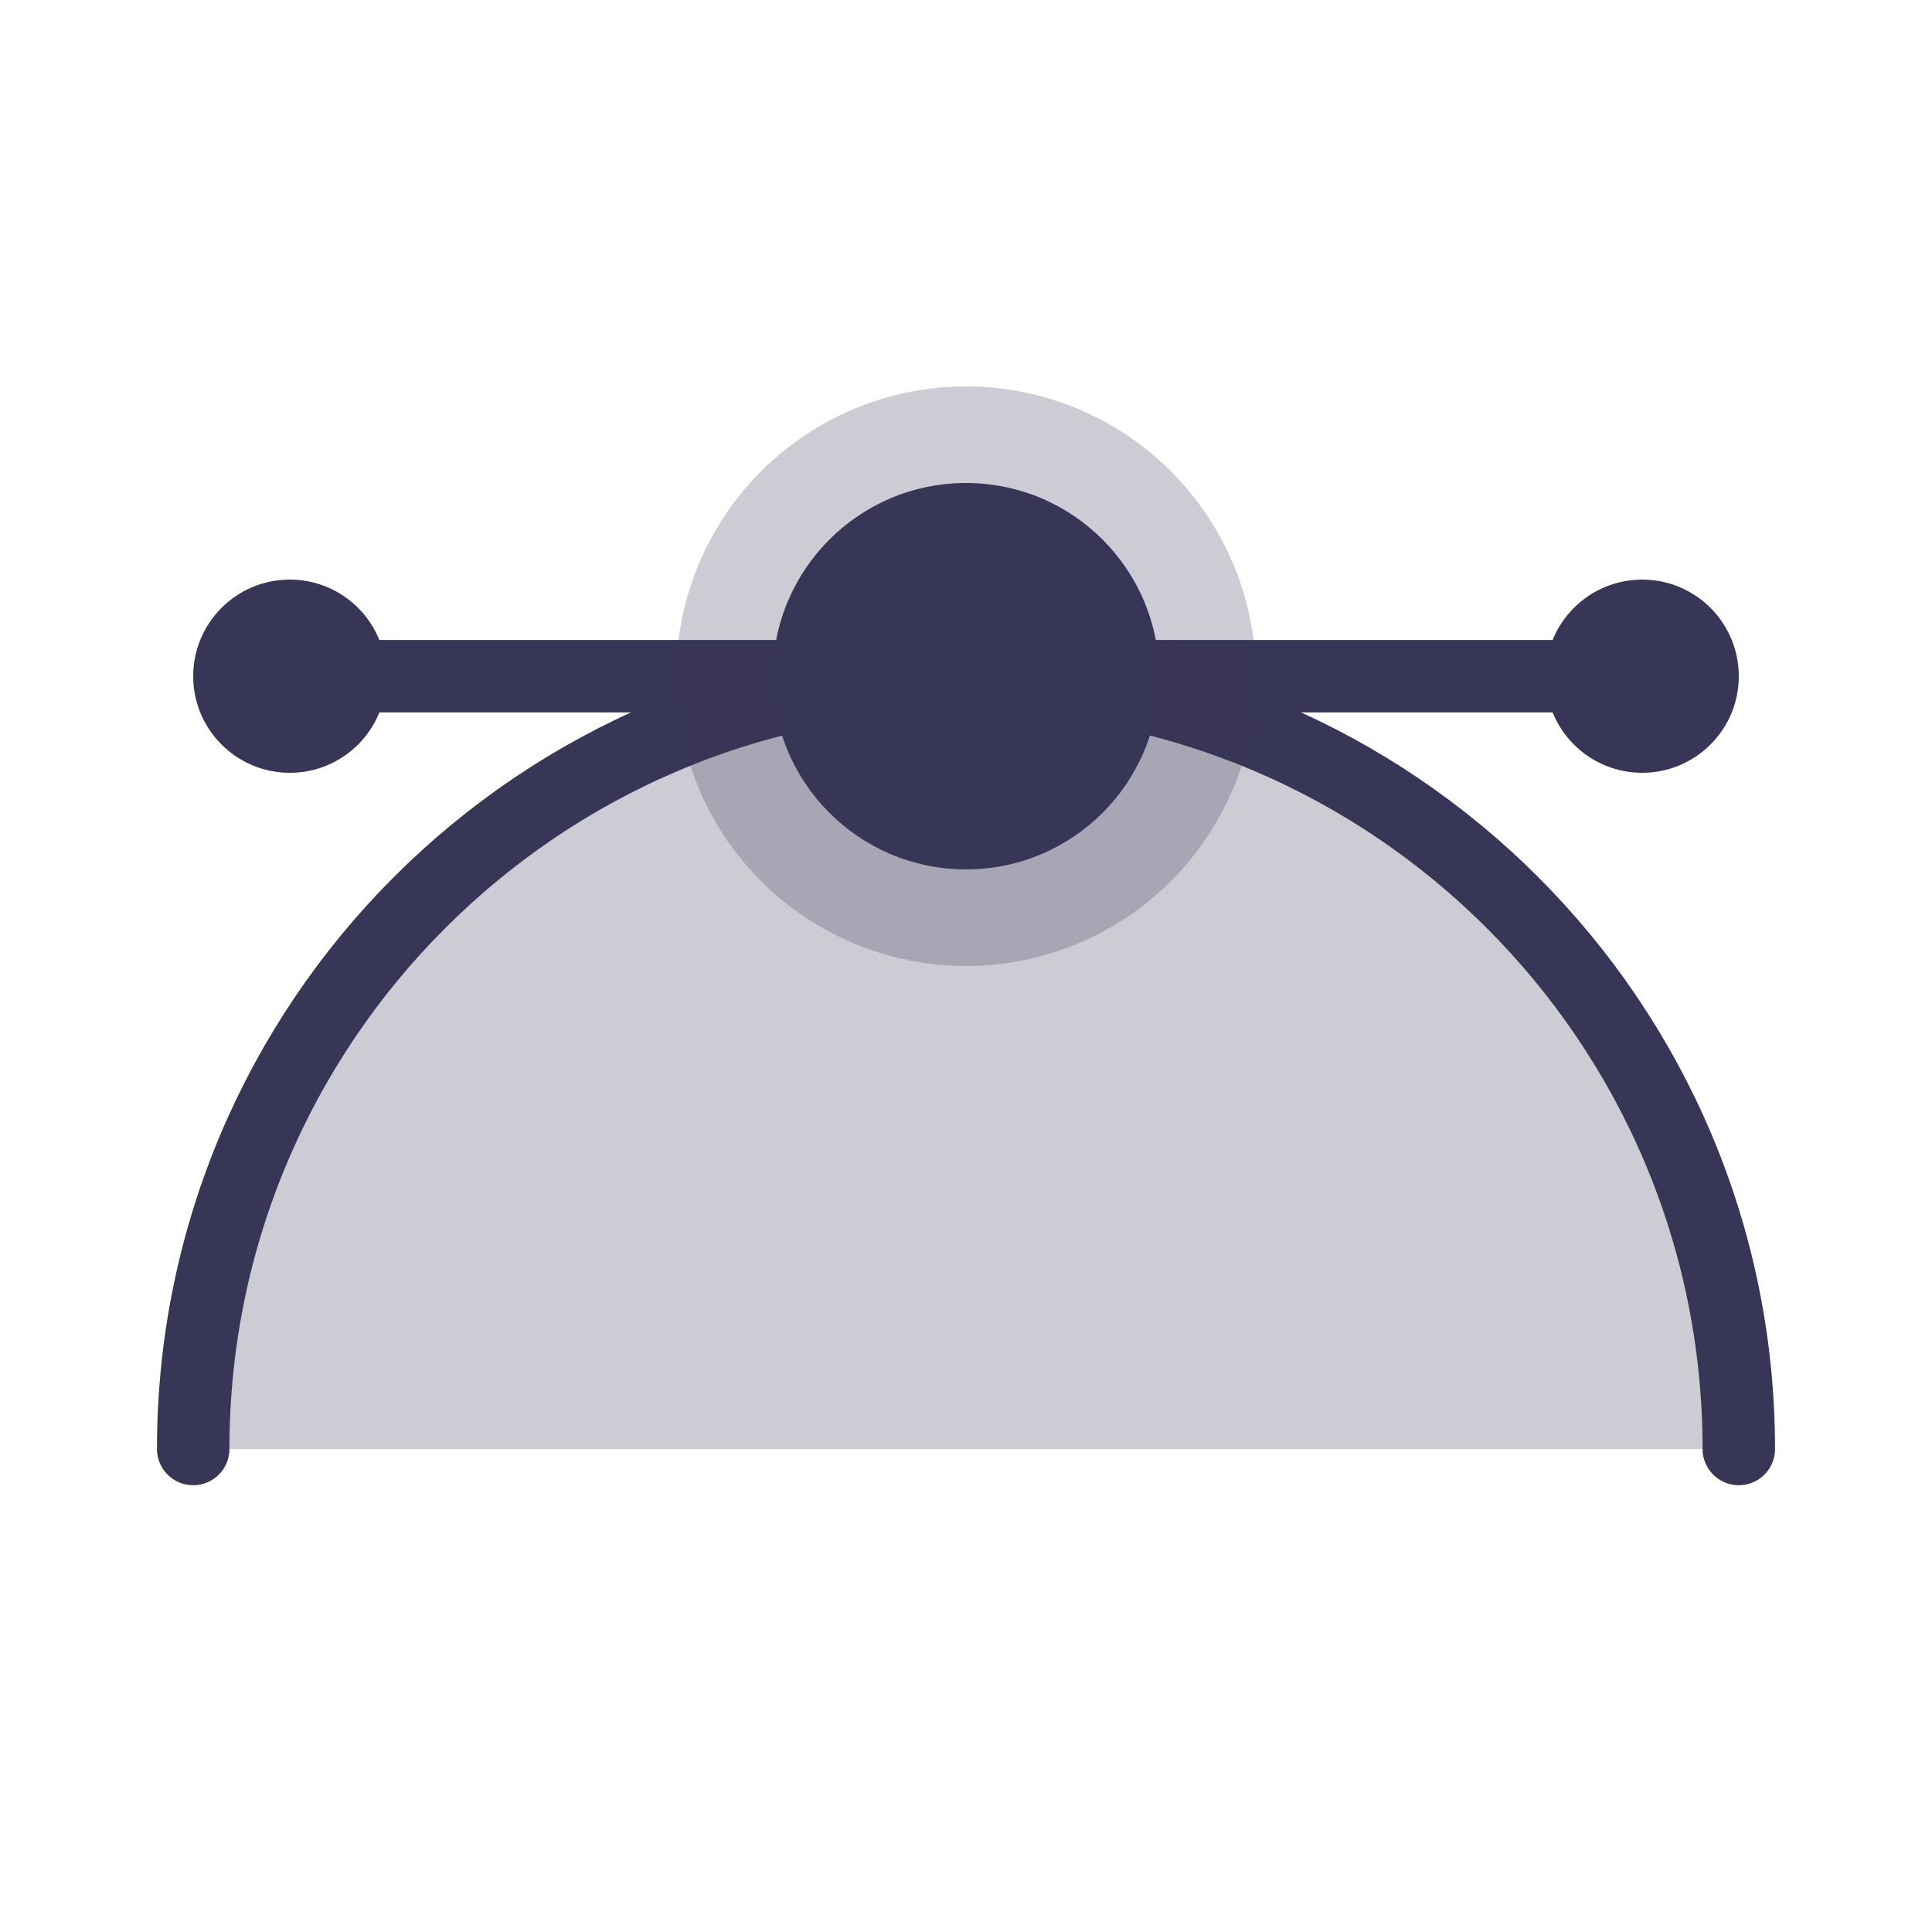 <?xml version="1.0" encoding="UTF-8" standalone="no"?>
<svg width="20px" height="20px" viewBox="0 0 20 20" version="1.1" xmlns="http://www.w3.org/2000/svg" xmlns:xlink="http://www.w3.org/1999/xlink">
    <!-- Generator: Sketch 43.2 (39069) - http://www.bohemiancoding.com/sketch -->
    <title>curved-point</title>
    <desc>Created with Sketch.</desc>
    <defs></defs>
    <g id="Page-1" stroke="none" stroke-width="1" fill="none" fill-rule="evenodd">
        <g id="curved-point">
            <path d="M2,15 C2,10.582 5.582,7 10.001,7 C14.418,7 18,10.582 18,15" id="Stroke-3" stroke="#383657" stroke-width="0.75" fill-opacity="0.25" fill="#383657" stroke-linecap="round" stroke-linejoin="round"></path>
            <path d="M3,7 L17,7" id="Stroke-7" stroke="#383657" stroke-width="0.75" stroke-linecap="round" stroke-linejoin="round"></path>
            <circle id="Oval-4" fill-opacity="0.25" fill="#383657" cx="10" cy="7" r="3"></circle>
            <circle id="Oval-4" fill="#383657" cx="10" cy="7" r="2"></circle>
            <circle id="Oval-5" fill="#383657" cx="3" cy="7" r="1"></circle>
            <circle id="Oval-5-Copy" fill="#383657" cx="17" cy="7" r="1"></circle>
        </g>
    </g>
</svg>